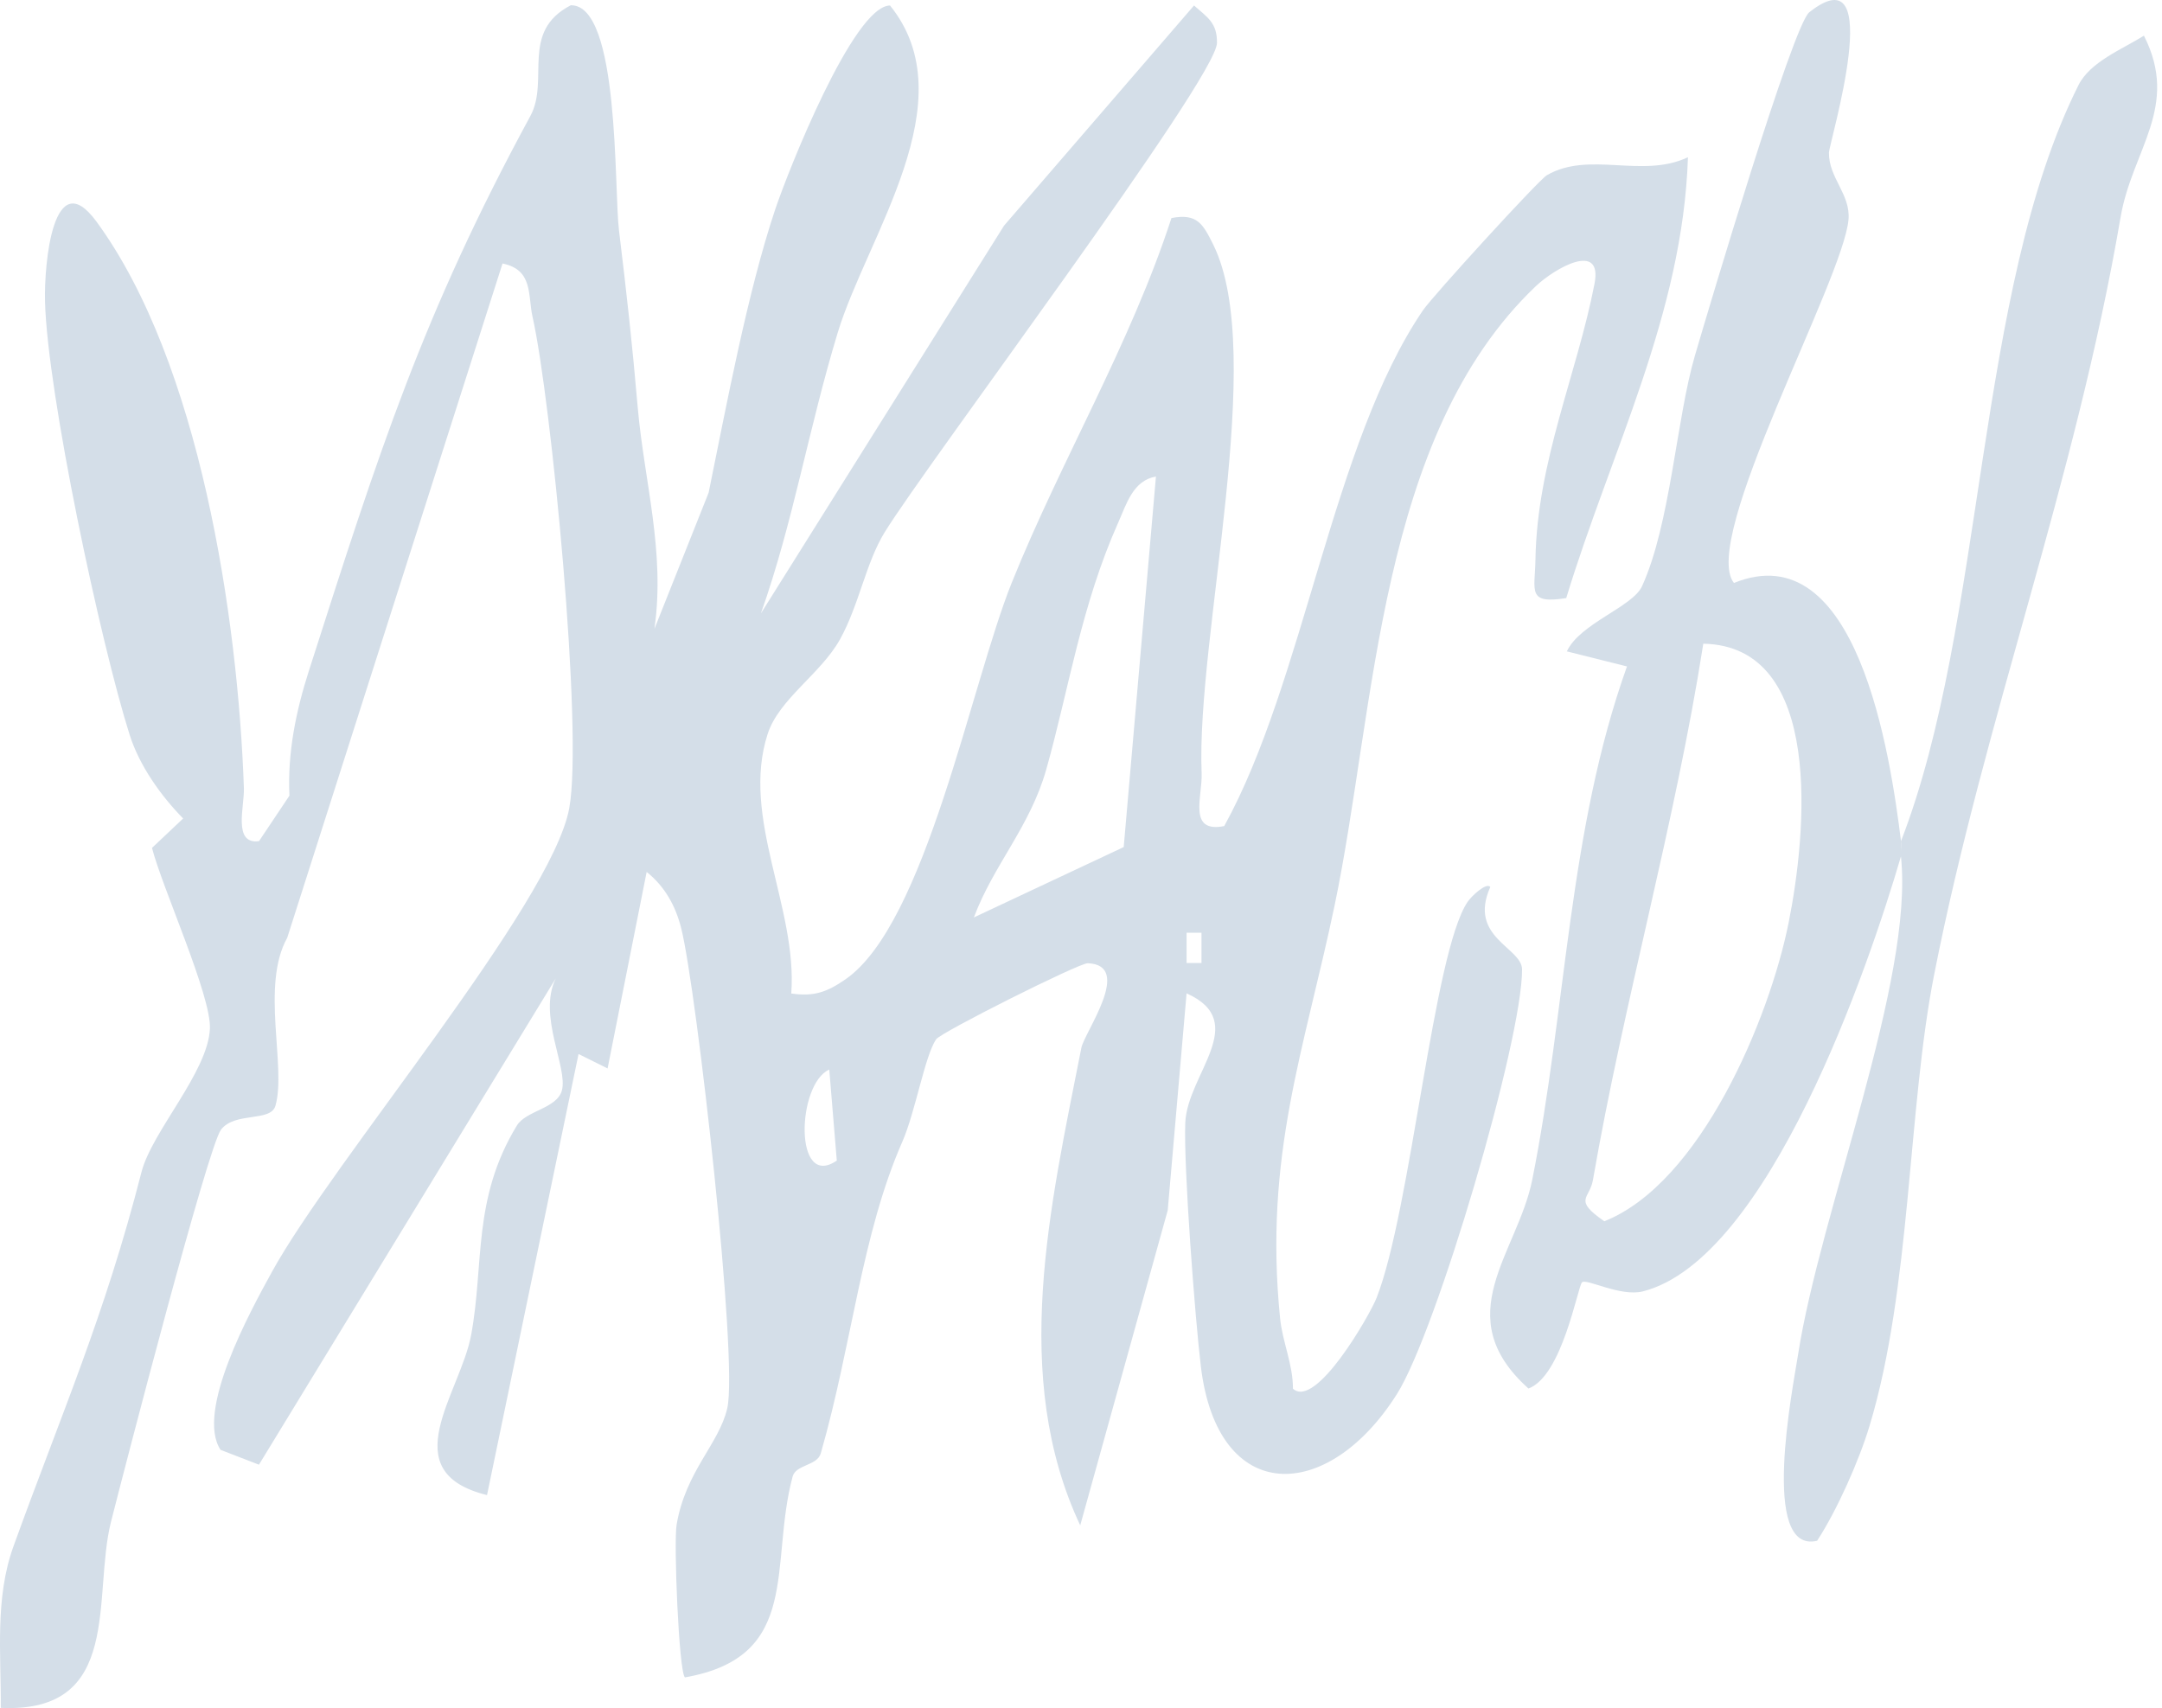 <svg width="281" height="222" viewBox="0 0 281 222" fill="none" xmlns="http://www.w3.org/2000/svg">
<path d="M85.076 81.686L92.101 64.04C94.413 52.755 97.14 38.023 100.747 27.243C102.407 22.283 110.914 0.762 115.677 0.713C125.716 13.133 112.683 30.682 108.869 43.27C105.055 55.858 103.089 67.893 98.899 79.72L130.498 29.328L155.19 0.713C156.929 2.264 158.204 2.946 158.174 5.574C158.125 10.209 120.528 60.186 114.995 69.158C112.525 73.159 111.665 78.614 109.175 83.1C106.685 87.585 101.231 90.856 99.769 95.411C96.261 106.27 103.672 117.949 102.842 129.124C105.806 129.559 107.496 128.937 109.897 127.277C120.321 120.054 126.18 88.979 131.486 75.768C137.899 59.83 146.92 44.762 152.256 28.34C155.595 27.698 156.346 29.101 157.68 31.778C164.755 46.046 155.457 82.734 156.178 100.48C156.307 103.523 154.331 108.305 159.113 107.367C169.498 88.564 173.164 57.607 184.951 40.325C186.236 38.448 199.97 23.4 201.057 22.767C206.59 19.576 213.428 23.261 219.386 20.435C218.734 40.77 209.347 58.733 203.567 77.734C198.439 78.544 199.496 76.806 199.565 72.745C199.773 59.969 204.98 48.576 207.243 36.877C208.33 31.265 202.065 34.871 199.615 37.193C179.102 56.718 178.835 92.042 173.45 117.732C169.527 136.466 164.251 150.2 166.375 171.325C166.682 174.428 168.065 177.343 168.045 180.485C171.01 183.212 178.045 170.91 178.924 168.668C183.41 157.196 186.276 123.897 190.732 117.238C191.265 116.437 193.202 114.649 193.696 115.281C190.761 121.862 197.826 123.127 197.826 126.012C197.856 135.221 186.72 173.025 181.562 181.187C172.581 195.405 158.263 195.751 156.08 177.61C155.329 171.395 153.817 151.593 154.054 145.922C154.311 139.618 162.571 132.84 154.222 129.105L151.772 157.305L140.399 198.251C131.298 178.874 136.486 156.821 140.547 136.189C140.942 134.164 147.345 125.429 141.377 125.192C140.27 125.152 122.277 134.174 121.665 135.083C120.183 137.296 118.987 144.489 117.278 148.392C111.952 160.536 110.776 174.616 106.675 188.903C106.211 190.514 103.435 190.346 103.02 191.907C99.947 203.33 104.304 215.335 89.018 218.012C88.228 217.252 87.546 200.454 87.941 198.162C89.127 191.186 93.445 187.698 94.522 183.044C95.984 176.75 90.54 128.66 88.544 120.667C87.813 117.752 86.42 115.222 84.048 113.325L78.97 138.867L75.195 136.99L63.299 194.318C51.007 191.285 59.84 181.108 61.243 173.47C62.943 164.231 61.382 155.832 67.172 146.297C68.367 144.331 72.389 144.094 73.031 141.722C73.832 138.719 69.859 132.029 72.231 127.168L33.656 190.366L28.666 188.439C25.376 183.439 32.549 170.397 35.326 165.338C43.201 150.971 71.707 117.564 73.99 105.025C75.818 94.996 71.638 51.925 69.217 41.185C68.585 38.369 69.326 35.059 65.314 34.249L37.332 121.882C33.854 128.107 37.253 138.65 35.8 143.718C35.178 145.872 30.544 144.46 28.726 146.821C27.026 149.044 16.187 190.84 14.428 197.786C11.987 207.479 16.048 222.706 0.101 221.975C0.15 215.018 -0.69 207.726 1.751 200.978C8.045 183.568 13.588 171.088 18.39 152.334C19.744 147.048 27.036 139.341 27.283 133.689C27.471 129.421 21.107 115.449 19.754 110.203L23.805 106.379C20.89 103.414 18.113 99.492 16.859 95.53C13.074 83.613 6.158 51.175 5.851 39.179C5.723 34.258 6.918 21.127 12.541 28.804C25.949 47.113 30.939 80.273 31.7 102.446C31.779 104.827 30.237 109.788 33.666 109.323L37.618 103.414C37.352 97.852 38.468 92.407 40.158 87.151C49.297 58.615 54.929 40.889 68.931 15.08C71.47 10.396 67.547 4.132 74.187 0.683C80.57 0.594 79.79 24.526 80.452 29.951C81.499 38.567 82.141 44.376 82.892 53.002C83.722 62.468 86.479 71.697 85.066 81.657L85.076 81.686ZM126.566 119.244L146.051 110.094L150.24 61.935C147.256 62.449 146.406 65.531 145.349 67.893C140.498 78.762 138.917 89.621 135.982 100.016C133.877 107.456 129.115 112.436 126.575 119.244H126.566ZM156.159 125.162V121.23H154.222V125.162H156.159ZM108.76 150.842L107.782 139.015C103.573 140.863 103.138 154.696 108.76 150.842Z" fill="#D4DEE8"/>
<path d="M247.062 111.339C242.843 125.735 229.88 163.629 213.547 167.838C210.632 168.589 206.185 166.128 205.622 166.662C205.059 167.195 203.063 178.855 198.656 180.465C188.153 171.049 197.233 162.887 199.15 153.333C203.577 131.219 203.834 107.92 211.462 86.617L203.646 84.661C205.355 81.005 212.183 78.891 213.418 76.193C217.114 68.101 217.874 54.475 220.295 46.205C222.113 39.999 233.022 3.282 235.156 1.593C245.343 -6.46 237.735 18.578 237.715 19.833C237.656 23.093 240.541 25.248 240.255 28.538C239.573 36.383 220.888 70.156 225.364 75.768C241.391 69.266 245.689 98.089 247.082 109.363V111.339H247.062ZM221.382 83.663C217.726 107.031 211.067 130.093 207.035 153.382C206.61 155.842 204.407 155.892 208.517 158.728C221.017 153.777 229.969 132.425 232.478 119.896C234.781 108.395 237.142 83.959 221.382 83.663Z" fill="#D4DEE8"/>
<path d="M247.062 111.339C246.993 110.687 247.141 110.015 247.062 109.362C258.079 80.985 256.726 37.855 270.144 11.068C271.666 8.025 275.835 6.404 278.651 4.636C283.345 13.884 277.11 19.467 275.618 28.231C269.749 62.577 257.941 93.385 251.38 126.703C247.942 144.153 248.406 167.363 242.991 185.317C241.648 189.783 238.772 196.284 236.174 200.256C228.714 202.015 233.022 180.376 233.703 176.028C236.589 157.502 248.772 127.355 247.072 111.339H247.062Z" fill="#D4DEE8"/>
</svg>
